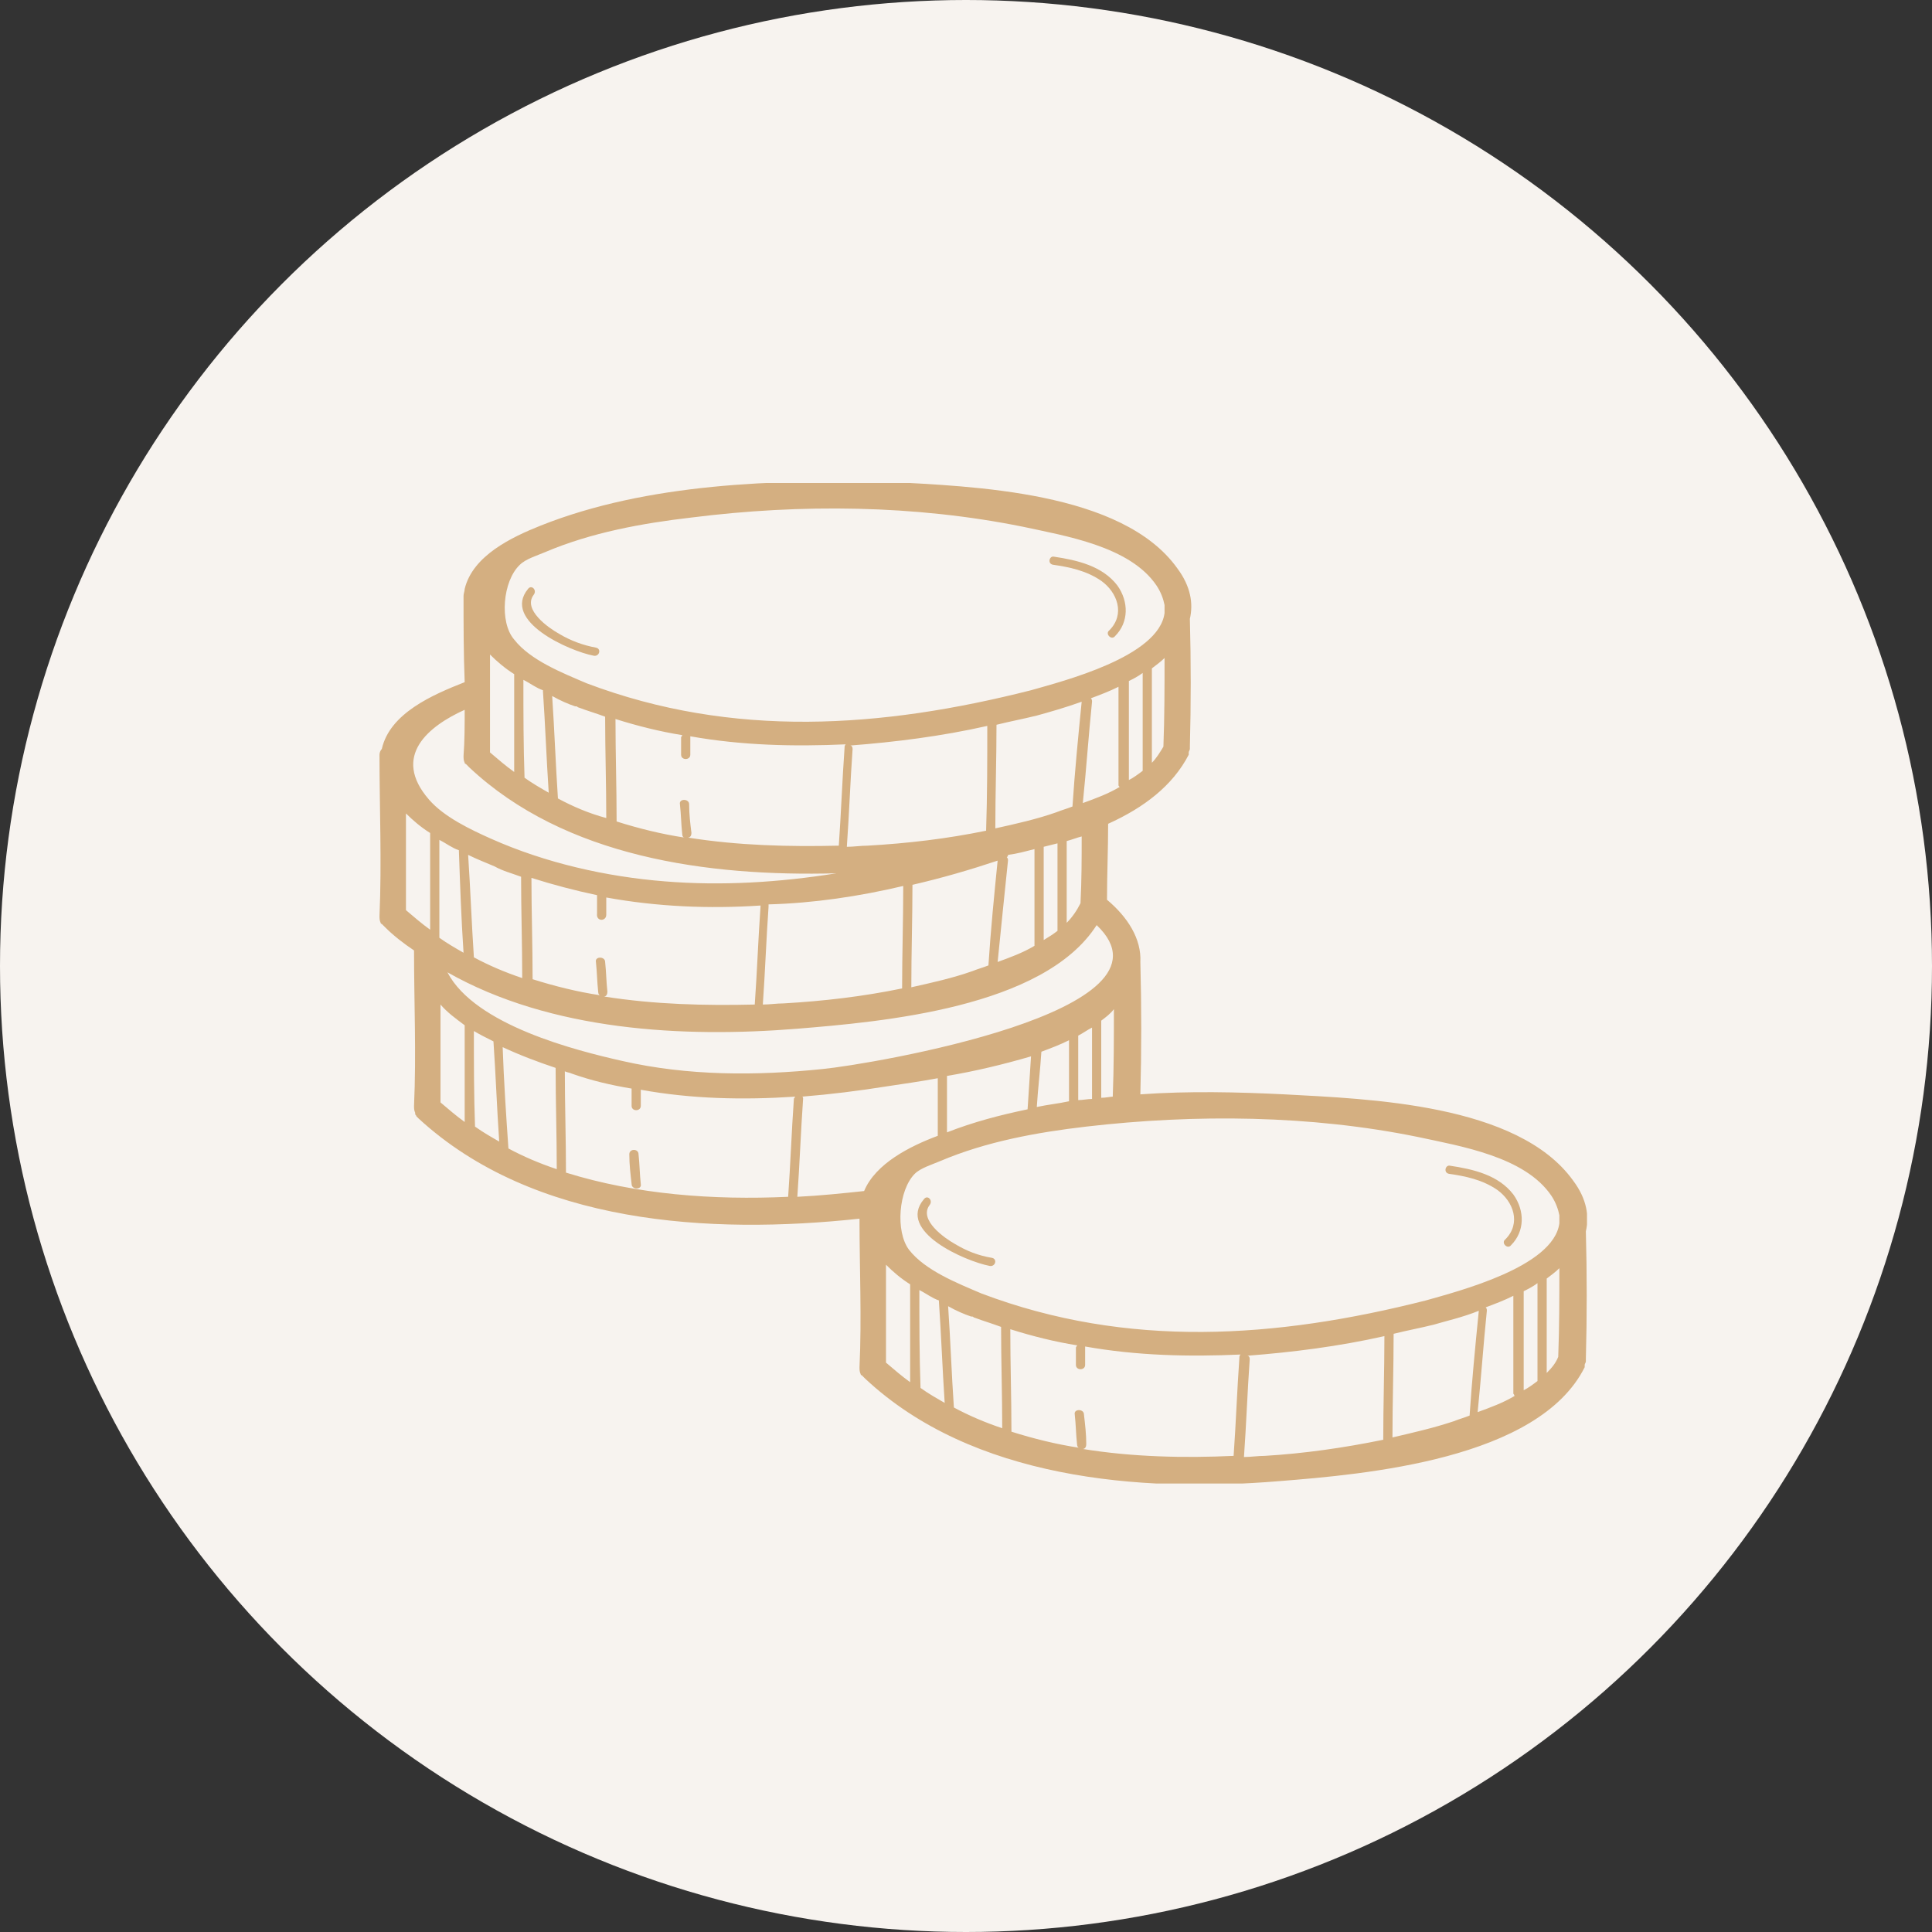 <svg width="56" height="56" viewBox="0 0 56 56" fill="none" xmlns="http://www.w3.org/2000/svg">
<rect x="0" y="0" width="56" height="56" fill="#333333" stroke="none"/>
<circle cx="28" cy="28" r="28" fill="#F7F3EF"/>
<g clip-path="url(#clip0)">
<path d="M18.241 33.456C18.241 33.756 18.274 34.023 18.308 34.323C18.308 34.49 18.608 34.49 18.574 34.323C18.541 34.023 18.541 33.756 18.508 33.456C18.508 33.289 18.241 33.289 18.241 33.456Z" fill="#D4AF81"/>
<path d="M30.519 16.369C30.986 16.436 31.486 16.536 31.92 16.836C32.387 17.17 32.621 17.804 32.154 18.271C32.02 18.372 32.221 18.572 32.321 18.438C32.721 18.038 32.721 17.437 32.387 16.97C31.954 16.403 31.22 16.236 30.552 16.136C30.419 16.102 30.352 16.336 30.519 16.369Z" fill="#D4AF81"/>
<path d="M17.207 19.006C17.374 19.039 17.44 18.805 17.274 18.772C16.907 18.705 16.54 18.572 16.206 18.371C15.906 18.205 15.138 17.671 15.472 17.237C15.572 17.103 15.405 16.936 15.305 17.07C14.538 18.004 16.506 18.872 17.207 19.006Z" fill="#D4AF81"/>
<path d="M45.6 34.223C43.998 31.987 39.661 31.854 37.225 31.72C35.89 31.654 34.456 31.62 33.054 31.72C33.088 30.452 33.088 29.184 33.054 27.883C33.088 27.215 32.687 26.581 32.087 26.08C32.087 25.346 32.12 24.612 32.12 23.878C33.154 23.411 33.989 22.777 34.456 21.876C34.456 21.876 34.456 21.876 34.456 21.842V21.809C34.456 21.776 34.489 21.742 34.489 21.709C34.489 21.675 34.489 21.675 34.489 21.642C34.522 20.407 34.522 19.172 34.489 17.938C34.589 17.504 34.522 17.003 34.122 16.469C32.52 14.233 28.183 14.1 25.747 13.966C22.478 13.9 18.774 14 15.671 15.235C14.837 15.568 13.703 16.102 13.469 17.07C13.469 17.137 13.436 17.203 13.436 17.27C13.436 18.105 13.436 18.939 13.469 19.773C12.535 20.14 11.3 20.674 11.067 21.709C11.033 21.742 11 21.809 11 21.876C11 23.444 11.067 24.979 11 26.548C11 26.614 11 26.681 11.033 26.748C11.033 26.748 11.033 26.781 11.067 26.781L11.1 26.815C11.133 26.848 11.133 26.848 11.167 26.881C11.4 27.115 11.701 27.349 12.001 27.549C12.001 29.05 12.068 30.552 12.001 32.054C12.001 32.121 12.001 32.187 12.034 32.254C12.034 32.254 12.034 32.254 12.034 32.288C12.034 32.321 12.068 32.321 12.068 32.354C12.101 32.388 12.101 32.388 12.134 32.421C15.471 35.491 20.576 35.792 24.913 35.324C24.913 36.759 24.98 38.194 24.913 39.629C24.913 39.696 24.913 39.763 24.947 39.83C24.947 39.83 24.947 39.863 24.98 39.863L25.013 39.896C25.047 39.93 25.047 39.93 25.08 39.963C28.183 42.866 33.021 43.267 37.058 42.933C39.594 42.733 44.599 42.299 45.933 39.629C45.933 39.629 45.933 39.629 45.933 39.596V39.563C45.933 39.529 45.967 39.496 45.967 39.462C45.967 39.429 45.967 39.429 45.967 39.396C46 38.161 46 36.926 45.967 35.691C46.067 35.258 46 34.757 45.6 34.223ZM41.095 32.955C42.33 33.222 44.198 33.522 44.966 34.657C45.099 34.857 45.166 35.057 45.199 35.224C45.199 35.291 45.199 35.391 45.199 35.458C45.032 36.726 42.263 37.427 41.329 37.694C36.991 38.795 32.687 39.095 28.45 37.493C27.749 37.193 26.815 36.826 26.348 36.225C25.948 35.691 26.048 34.49 26.515 34.023C26.682 33.856 27.015 33.756 27.249 33.656C28.583 33.089 30.052 32.822 31.486 32.655C34.656 32.288 37.992 32.321 41.095 32.955ZM44.165 37.427C44.298 37.36 44.432 37.293 44.565 37.193C44.565 38.128 44.565 39.062 44.565 40.03C44.432 40.13 44.298 40.23 44.165 40.297C44.165 39.362 44.165 38.395 44.165 37.427ZM43.898 40.464C43.564 40.664 43.197 40.797 42.83 40.931C42.93 39.963 42.997 38.962 43.097 37.994C43.097 37.961 43.097 37.927 43.064 37.894C43.331 37.794 43.598 37.694 43.865 37.56C43.865 38.495 43.865 39.462 43.865 40.397C43.898 40.43 43.898 40.464 43.898 40.464ZM31.253 31.887C31.253 31.253 31.253 30.652 31.253 30.018C31.386 29.951 31.52 29.851 31.653 29.785C31.653 30.485 31.653 31.153 31.653 31.854C31.52 31.854 31.386 31.887 31.253 31.887ZM30.986 31.921C30.685 31.987 30.352 32.021 30.052 32.087C30.085 31.553 30.152 31.019 30.185 30.485C30.452 30.385 30.719 30.285 30.986 30.152C30.986 30.753 30.986 31.353 30.986 31.921ZM29.785 32.154C28.984 32.321 28.216 32.521 27.449 32.822C27.449 32.288 27.449 31.754 27.449 31.186C28.25 31.053 29.084 30.853 29.885 30.619C29.851 31.119 29.818 31.62 29.785 32.154ZM27.182 32.922C27.182 32.922 27.149 32.922 27.182 32.922C26.381 33.222 25.38 33.722 25.047 34.523C24.413 34.59 23.779 34.657 23.111 34.69C23.178 33.756 23.212 32.788 23.278 31.854C23.278 31.82 23.278 31.787 23.245 31.787C24.079 31.72 24.88 31.62 25.714 31.487C26.148 31.42 26.648 31.353 27.182 31.253C27.182 31.787 27.182 32.354 27.182 32.922ZM25.681 36.659C25.881 36.859 26.114 37.06 26.381 37.227C26.381 38.161 26.381 39.095 26.381 40.063C26.148 39.896 25.914 39.696 25.681 39.496C25.681 38.528 25.681 37.594 25.681 36.659ZM26.648 37.393C26.848 37.493 27.015 37.627 27.215 37.694V37.727C27.282 38.695 27.316 39.663 27.382 40.664C27.149 40.53 26.915 40.397 26.682 40.23C26.648 39.296 26.648 38.328 26.648 37.393ZM27.482 37.861C27.716 37.994 27.95 38.094 28.15 38.161H28.183C28.216 38.161 28.216 38.194 28.25 38.194C28.517 38.294 28.75 38.361 29.017 38.461C29.017 39.429 29.05 40.43 29.05 41.398C28.55 41.231 28.083 41.031 27.649 40.797C27.582 39.83 27.549 38.828 27.482 37.861ZM31.92 31.82C31.92 31.086 31.92 30.319 31.92 29.584C32.053 29.484 32.187 29.384 32.287 29.251C32.287 30.085 32.287 30.919 32.254 31.787C32.187 31.787 32.053 31.82 31.92 31.82ZM23.846 30.986C21.91 31.186 19.942 31.186 18.04 30.753C16.705 30.452 13.769 29.718 12.969 28.183C15.971 29.885 19.808 30.085 23.111 29.818C25.547 29.618 30.252 29.217 31.787 26.815C34.422 29.317 25.213 30.853 23.846 30.986ZM11.767 23.578C11.968 23.778 12.201 23.978 12.468 24.145C12.468 25.079 12.468 26.014 12.468 26.948C12.235 26.781 12.001 26.581 11.767 26.381C11.767 25.48 11.767 24.512 11.767 23.578ZM17.573 26.514C17.573 26.347 17.573 26.18 17.573 26.014C19.041 26.281 20.542 26.347 22.044 26.247V26.281C21.977 27.215 21.944 28.183 21.877 29.117C20.442 29.151 18.974 29.117 17.506 28.884C17.573 28.884 17.606 28.817 17.606 28.75C17.573 28.45 17.573 28.183 17.54 27.883C17.54 27.716 17.239 27.716 17.273 27.883C17.306 28.183 17.306 28.45 17.339 28.75C17.339 28.817 17.373 28.85 17.406 28.85C16.739 28.75 16.072 28.583 15.438 28.383C15.438 27.415 15.404 26.414 15.404 25.446C16.038 25.647 16.672 25.813 17.306 25.947C17.306 25.947 17.306 25.947 17.306 25.98C17.306 26.147 17.306 26.314 17.306 26.481C17.273 26.715 17.573 26.715 17.573 26.514ZM19.975 23.311C19.975 23.144 19.675 23.144 19.708 23.311C19.742 23.611 19.742 23.878 19.775 24.178C19.775 24.245 19.808 24.278 19.842 24.278C19.174 24.178 18.507 24.011 17.873 23.811C17.873 22.81 17.84 21.842 17.84 20.841C18.474 21.041 19.141 21.208 19.775 21.308C19.775 21.342 19.742 21.342 19.742 21.375C19.742 21.542 19.742 21.709 19.742 21.876C19.742 22.042 20.009 22.042 20.009 21.876C20.009 21.709 20.009 21.542 20.009 21.375C20.009 21.375 20.009 21.375 20.009 21.342C21.51 21.609 23.011 21.642 24.513 21.575C24.48 21.609 24.48 21.642 24.48 21.675C24.413 22.61 24.379 23.578 24.313 24.512C22.878 24.545 21.41 24.512 19.942 24.278C20.009 24.278 20.042 24.212 20.042 24.145C20.009 23.878 19.975 23.611 19.975 23.311ZM14.203 18.972C14.403 19.172 14.637 19.373 14.904 19.54C14.904 20.474 14.904 21.408 14.904 22.376C14.67 22.209 14.437 22.009 14.203 21.809C14.203 20.841 14.203 19.907 14.203 18.972ZM15.171 19.706C15.371 19.806 15.538 19.94 15.738 20.007V20.04C15.805 21.008 15.838 21.976 15.905 22.977C15.671 22.843 15.438 22.71 15.204 22.543C15.171 21.609 15.171 20.674 15.171 19.706ZM16.172 23.144C16.105 22.143 16.072 21.175 16.005 20.174C16.238 20.307 16.472 20.407 16.672 20.474H16.705C16.739 20.474 16.739 20.507 16.772 20.507C17.039 20.608 17.273 20.674 17.54 20.774C17.54 21.742 17.573 22.743 17.573 23.711C17.073 23.578 16.605 23.377 16.172 23.144ZM32.454 22.81C32.12 23.01 31.753 23.144 31.386 23.277C31.486 22.309 31.553 21.308 31.653 20.34C31.653 20.307 31.653 20.274 31.62 20.24C31.887 20.14 32.154 20.04 32.42 19.907C32.42 20.841 32.42 21.809 32.42 22.743C32.42 22.777 32.42 22.777 32.454 22.81ZM32.721 19.74C32.854 19.673 32.988 19.606 33.121 19.506C33.121 20.441 33.121 21.375 33.121 22.343C32.988 22.443 32.854 22.543 32.721 22.61C32.721 21.675 32.721 20.708 32.721 19.74C32.721 19.773 32.721 19.773 32.721 19.74ZM31.353 20.34C31.253 21.342 31.152 22.376 31.086 23.377C30.919 23.444 30.785 23.477 30.619 23.544C30.052 23.744 29.451 23.878 28.85 24.011C28.85 23.01 28.884 22.009 28.884 21.008C29.284 20.908 29.651 20.841 30.052 20.741C30.419 20.641 30.886 20.507 31.353 20.34ZM30.252 27.248C30.252 26.347 30.252 25.446 30.252 24.545C30.385 24.512 30.519 24.479 30.652 24.445C30.652 25.279 30.652 26.147 30.652 26.982C30.519 27.082 30.419 27.148 30.252 27.248ZM28.917 24.946C28.817 25.947 28.717 26.948 28.65 27.983C28.483 28.049 28.35 28.083 28.183 28.149C27.616 28.35 27.015 28.483 26.415 28.617C26.415 27.616 26.448 26.614 26.448 25.647C27.316 25.446 28.116 25.213 28.917 24.946ZM29.217 24.946C29.217 24.912 29.217 24.879 29.184 24.846C29.217 24.812 29.217 24.812 29.217 24.779C29.484 24.746 29.718 24.679 29.985 24.612C29.985 25.513 29.985 26.448 29.985 27.349C29.985 27.382 29.985 27.382 29.985 27.415C29.651 27.616 29.284 27.749 28.917 27.883C29.017 26.881 29.117 25.914 29.217 24.946ZM28.583 24.078C27.449 24.312 26.315 24.445 25.147 24.512C24.947 24.512 24.746 24.545 24.546 24.545C24.613 23.611 24.646 22.643 24.713 21.709C24.713 21.642 24.68 21.609 24.646 21.609C25.948 21.509 27.282 21.342 28.617 21.041C28.617 22.042 28.617 23.044 28.583 24.078ZM26.181 25.68C26.181 26.681 26.148 27.682 26.148 28.65C25.013 28.884 23.879 29.017 22.711 29.084C22.511 29.084 22.311 29.117 22.111 29.117C22.177 28.183 22.211 27.215 22.277 26.281C22.277 26.247 22.277 26.247 22.277 26.214C23.579 26.18 24.913 25.98 26.181 25.68ZM15.104 25.413C15.104 26.381 15.137 27.382 15.137 28.35C14.637 28.183 14.17 27.983 13.736 27.749C13.669 26.748 13.636 25.78 13.569 24.779C13.836 24.912 14.103 25.012 14.336 25.113C14.57 25.246 14.837 25.313 15.104 25.413ZM13.436 27.616C13.202 27.482 12.969 27.349 12.735 27.182C12.735 26.247 12.735 25.279 12.735 24.345C12.935 24.445 13.102 24.579 13.302 24.645C13.302 24.645 13.302 24.645 13.302 24.679C13.336 25.647 13.369 26.614 13.436 27.616ZM12.768 29.117C12.969 29.351 13.202 29.518 13.469 29.718C13.469 30.652 13.469 31.587 13.469 32.521C13.236 32.354 13.002 32.154 12.768 31.954C12.768 30.986 12.768 30.052 12.768 29.117ZM13.736 29.885C13.903 29.985 14.103 30.085 14.303 30.185C14.37 31.153 14.403 32.121 14.47 33.089C14.236 32.955 14.003 32.822 13.769 32.655C13.736 31.754 13.736 30.819 13.736 29.885ZM14.57 30.352C15.07 30.586 15.604 30.786 16.105 30.953C16.105 31.921 16.138 32.922 16.138 33.889C15.638 33.722 15.171 33.522 14.737 33.289C14.67 32.321 14.603 31.32 14.57 30.352ZM31.319 26.18C31.219 26.381 31.086 26.581 30.919 26.748C30.919 25.947 30.919 25.179 30.919 24.378C31.052 24.345 31.219 24.278 31.353 24.245C31.353 24.879 31.353 25.513 31.319 26.18ZM33.388 22.109C33.388 21.208 33.388 20.274 33.388 19.373C33.521 19.273 33.655 19.172 33.755 19.072C33.755 19.94 33.755 20.774 33.722 21.642C33.621 21.809 33.521 21.976 33.388 22.109ZM15.07 16.369C15.237 16.202 15.571 16.102 15.805 16.002C17.139 15.435 18.607 15.168 20.042 15.001C23.212 14.601 26.515 14.634 29.651 15.268C30.886 15.535 32.754 15.835 33.521 16.97C33.655 17.17 33.722 17.37 33.755 17.537C33.755 17.604 33.755 17.704 33.755 17.771C33.588 19.039 30.819 19.74 29.885 20.007C25.547 21.108 21.243 21.408 17.006 19.806C16.305 19.506 15.371 19.139 14.904 18.538C14.47 18.038 14.57 16.837 15.07 16.369ZM13.469 20.574C13.469 21.008 13.469 21.475 13.436 21.909C13.436 21.976 13.436 22.042 13.469 22.109C13.469 22.109 13.469 22.143 13.502 22.143L13.536 22.176C13.569 22.209 13.569 22.209 13.602 22.243C16.372 24.846 20.509 25.413 24.246 25.313C22.578 25.58 20.909 25.68 19.274 25.547C17.573 25.413 15.805 25.012 14.236 24.312C13.636 24.045 12.868 23.678 12.435 23.177C11.334 21.909 12.435 21.041 13.469 20.574ZM16.405 33.989C16.405 33.022 16.372 32.021 16.372 31.053C16.439 31.086 16.505 31.086 16.572 31.119C17.139 31.32 17.706 31.453 18.307 31.553C18.307 31.72 18.307 31.887 18.307 32.054C18.307 32.221 18.574 32.221 18.574 32.054C18.574 31.887 18.574 31.72 18.574 31.587C20.042 31.854 21.543 31.887 23.045 31.787C23.045 31.82 23.011 31.82 23.011 31.854C22.945 32.788 22.911 33.756 22.845 34.69C20.676 34.79 18.44 34.624 16.405 33.989ZM31.386 41.999C31.453 41.999 31.486 41.932 31.486 41.865C31.486 41.565 31.453 41.298 31.419 40.998C31.419 40.831 31.119 40.831 31.152 40.998C31.186 41.298 31.186 41.565 31.219 41.865C31.219 41.932 31.253 41.965 31.286 41.965C30.619 41.865 29.951 41.698 29.317 41.498C29.317 40.497 29.284 39.529 29.284 38.528C29.918 38.728 30.585 38.895 31.219 38.995C31.219 39.029 31.186 39.029 31.186 39.062C31.186 39.229 31.186 39.396 31.186 39.563C31.186 39.729 31.453 39.729 31.453 39.563C31.453 39.396 31.453 39.229 31.453 39.062C31.453 39.062 31.453 39.062 31.453 39.029C32.954 39.296 34.456 39.329 35.957 39.262C35.924 39.296 35.924 39.329 35.924 39.362C35.857 40.297 35.824 41.264 35.757 42.199C34.322 42.266 32.821 42.232 31.386 41.999ZM36.658 42.199C36.458 42.199 36.257 42.232 36.057 42.232C36.124 41.298 36.157 40.33 36.224 39.396C36.224 39.329 36.191 39.296 36.157 39.296C37.459 39.196 38.793 39.029 40.128 38.728C40.128 39.729 40.094 40.731 40.094 41.732C38.96 41.965 37.792 42.132 36.658 42.199ZM40.361 41.665C40.361 40.664 40.395 39.663 40.395 38.661C40.795 38.561 41.162 38.495 41.562 38.395C41.896 38.294 42.363 38.194 42.864 37.994C42.764 38.995 42.663 40.03 42.597 41.031C42.43 41.098 42.297 41.131 42.13 41.198C41.529 41.398 40.928 41.532 40.361 41.665ZM44.832 39.796C44.832 38.895 44.832 37.961 44.832 37.06C44.966 36.96 45.099 36.859 45.199 36.759C45.199 37.627 45.199 38.461 45.166 39.329C45.099 39.496 44.999 39.629 44.832 39.796Z" fill="#D4AF81"/>
<path d="M41.997 34.023C42.465 34.09 42.965 34.19 43.399 34.49C43.866 34.824 44.099 35.458 43.632 35.925C43.499 36.025 43.699 36.225 43.799 36.092C44.2 35.691 44.2 35.091 43.866 34.624C43.432 34.056 42.698 33.889 42.031 33.789C41.897 33.756 41.831 33.989 41.997 34.023Z" fill="#D4AF81"/>
<path d="M28.751 36.459C28.35 36.392 28.017 36.259 27.683 36.059C27.383 35.892 26.615 35.358 26.949 34.924C27.049 34.79 26.882 34.623 26.782 34.757C25.981 35.691 27.983 36.559 28.684 36.693C28.851 36.726 28.918 36.492 28.751 36.459Z" fill="#D4AF81"/>
</g>
<defs>
<clipPath id="clip0">
<rect x="11" y="14" width="35" height="29" fill="white"/>
</clipPath>
</defs>
</svg>
